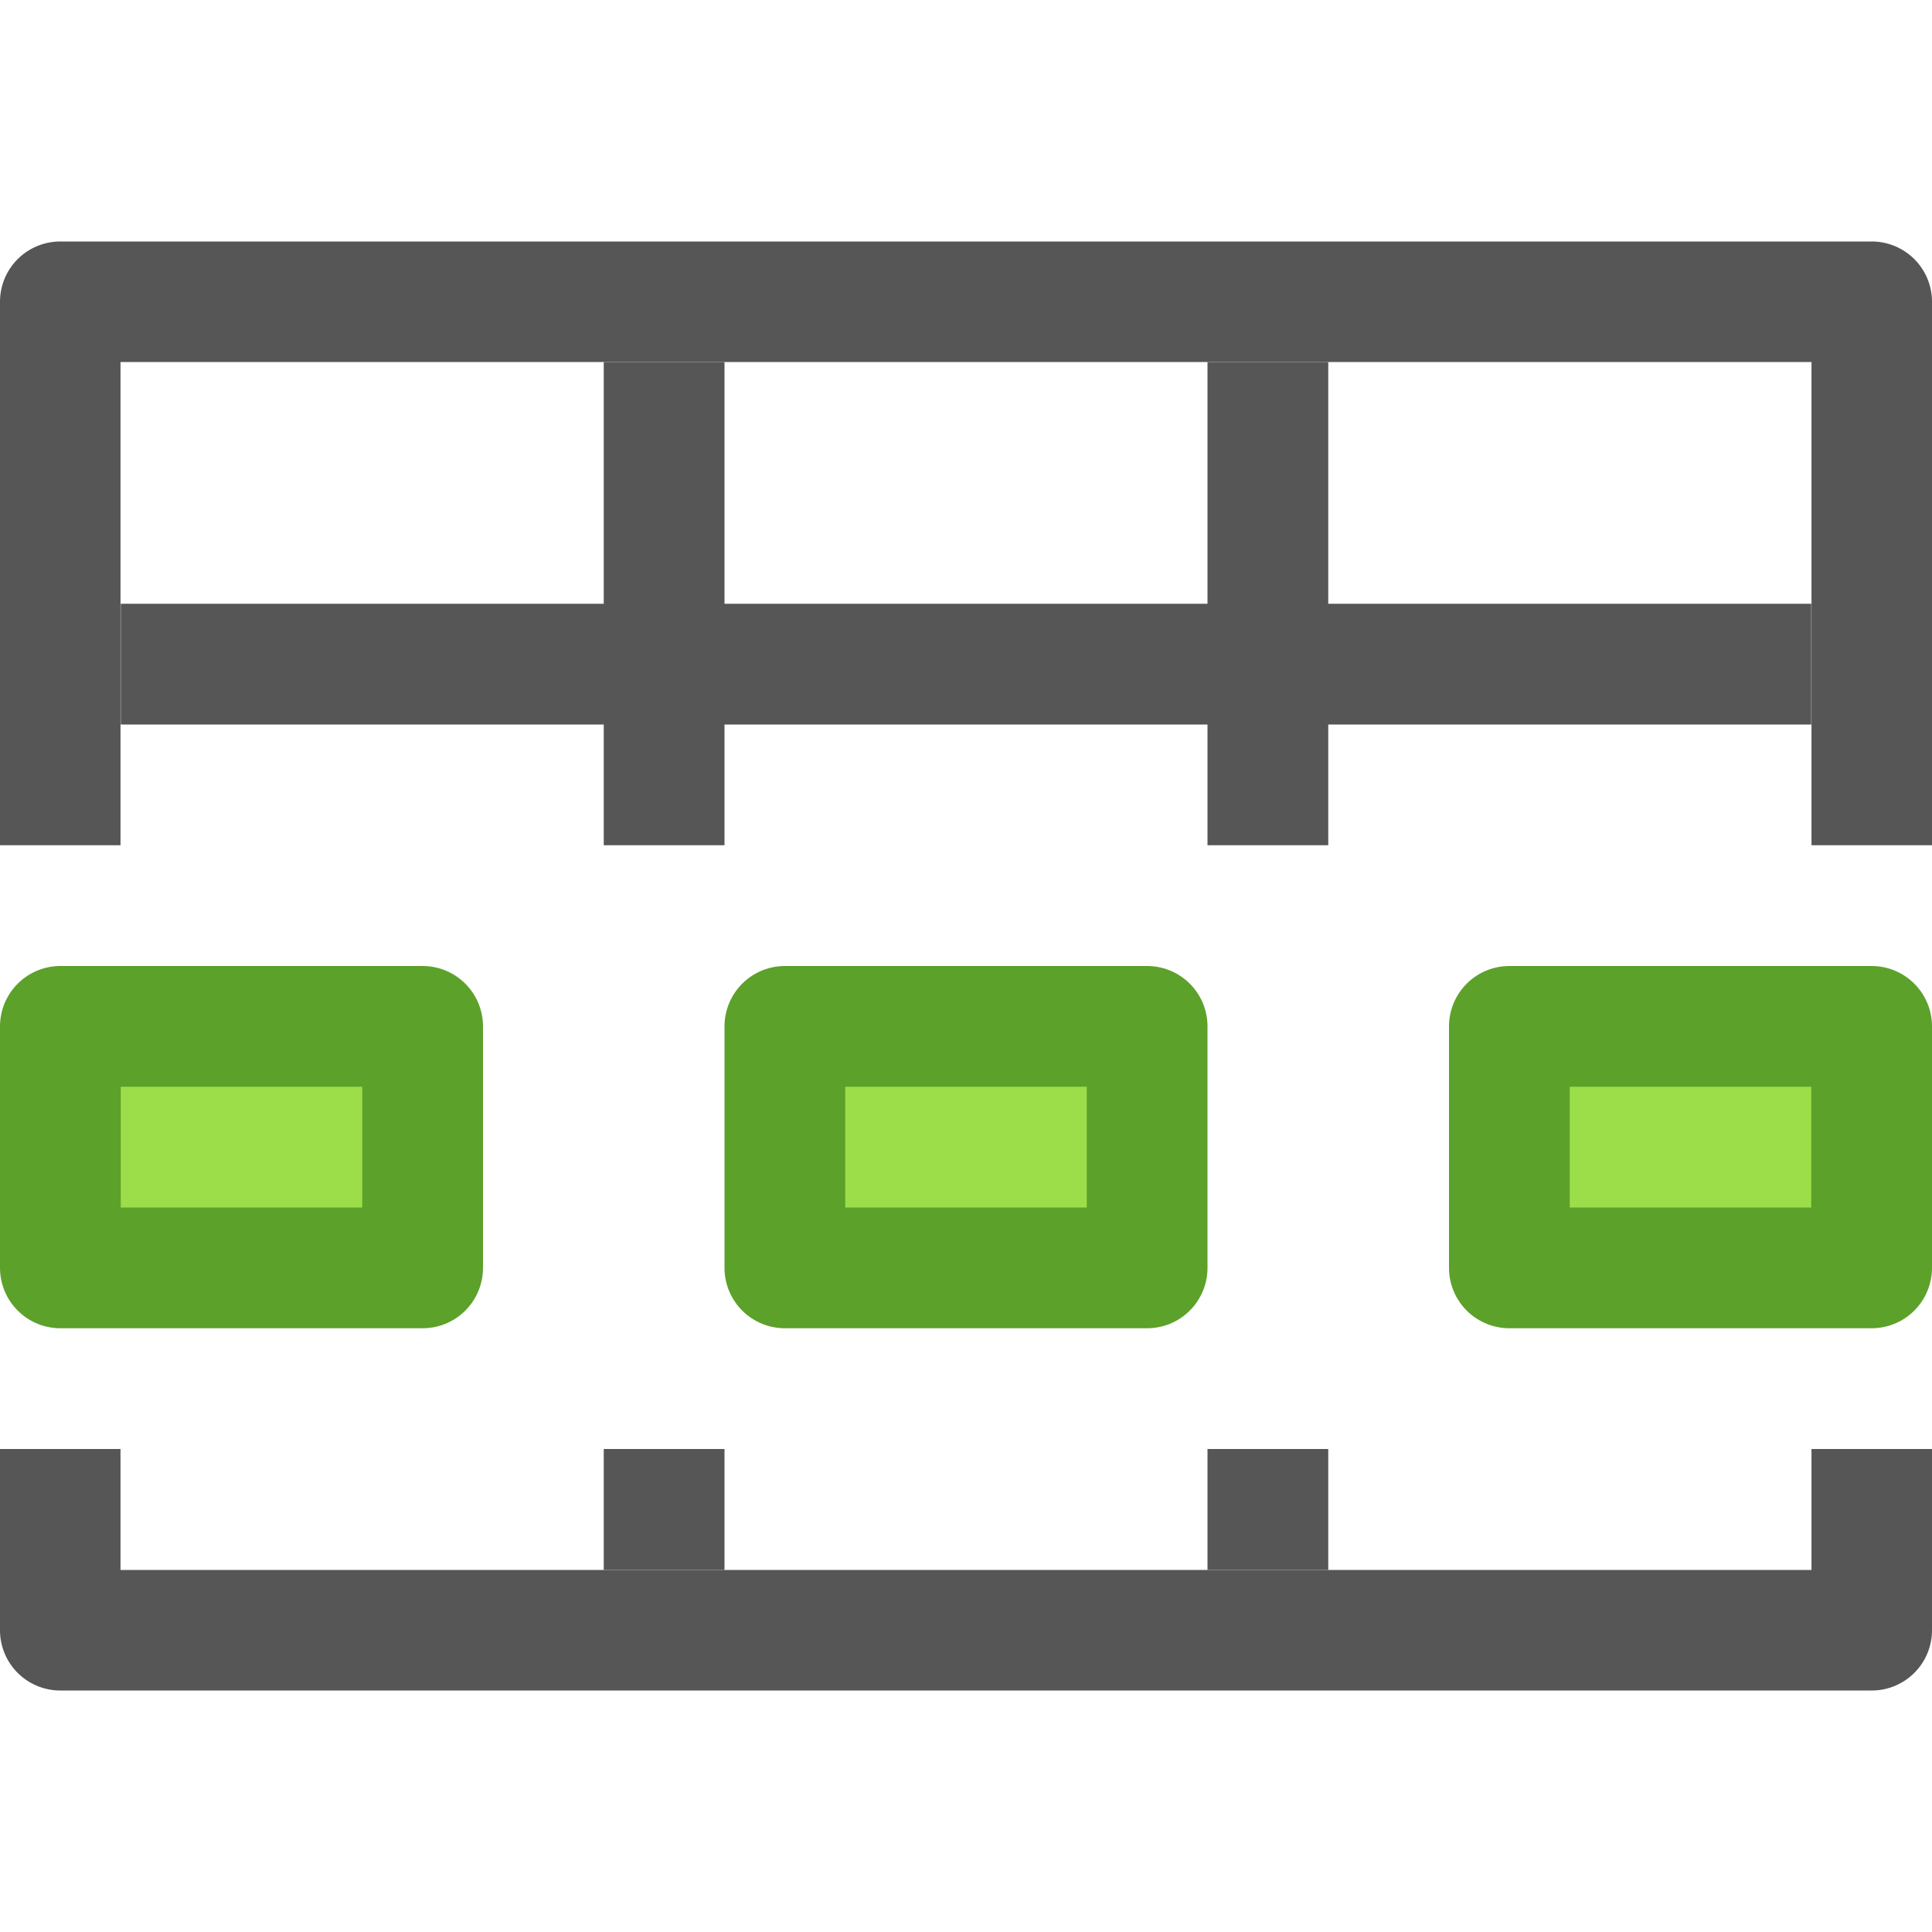 <svg viewBox="0 0 16 16" xmlns="http://www.w3.org/2000/svg">






     /&amp;gt;
 <path d="m .5 2a .499.499 0 0 0 -.5.5v4.5h.998v-4.002h14.004v4.002h.998v-4.5a.499.499 0 0 0 -.5-.5zm4.5 1v2h-4v1h4v1h1v-1h4v1h1v-1h4v-1h-4v-2h-1v2h-4v-2zm-5 9v1.5a.499.499 0 0 0  .5.5h15a .499.499 0 0 0  .5-.5v-1.5h-.998v1.002h-14.004v-1.002zm5 0v1h1v-1zm5 0v1h1v-1z" fill="#565656"/><g fill="#9cde4a" stroke="#5ca12a" stroke-linecap="round" stroke-linejoin="round"><path d="m .5 8.5h3v2h-3z"/><path d="m6.5 8.5h3v2h-3z"/><path d="m12.5 8.5h3v2h-3z"/></g></svg>